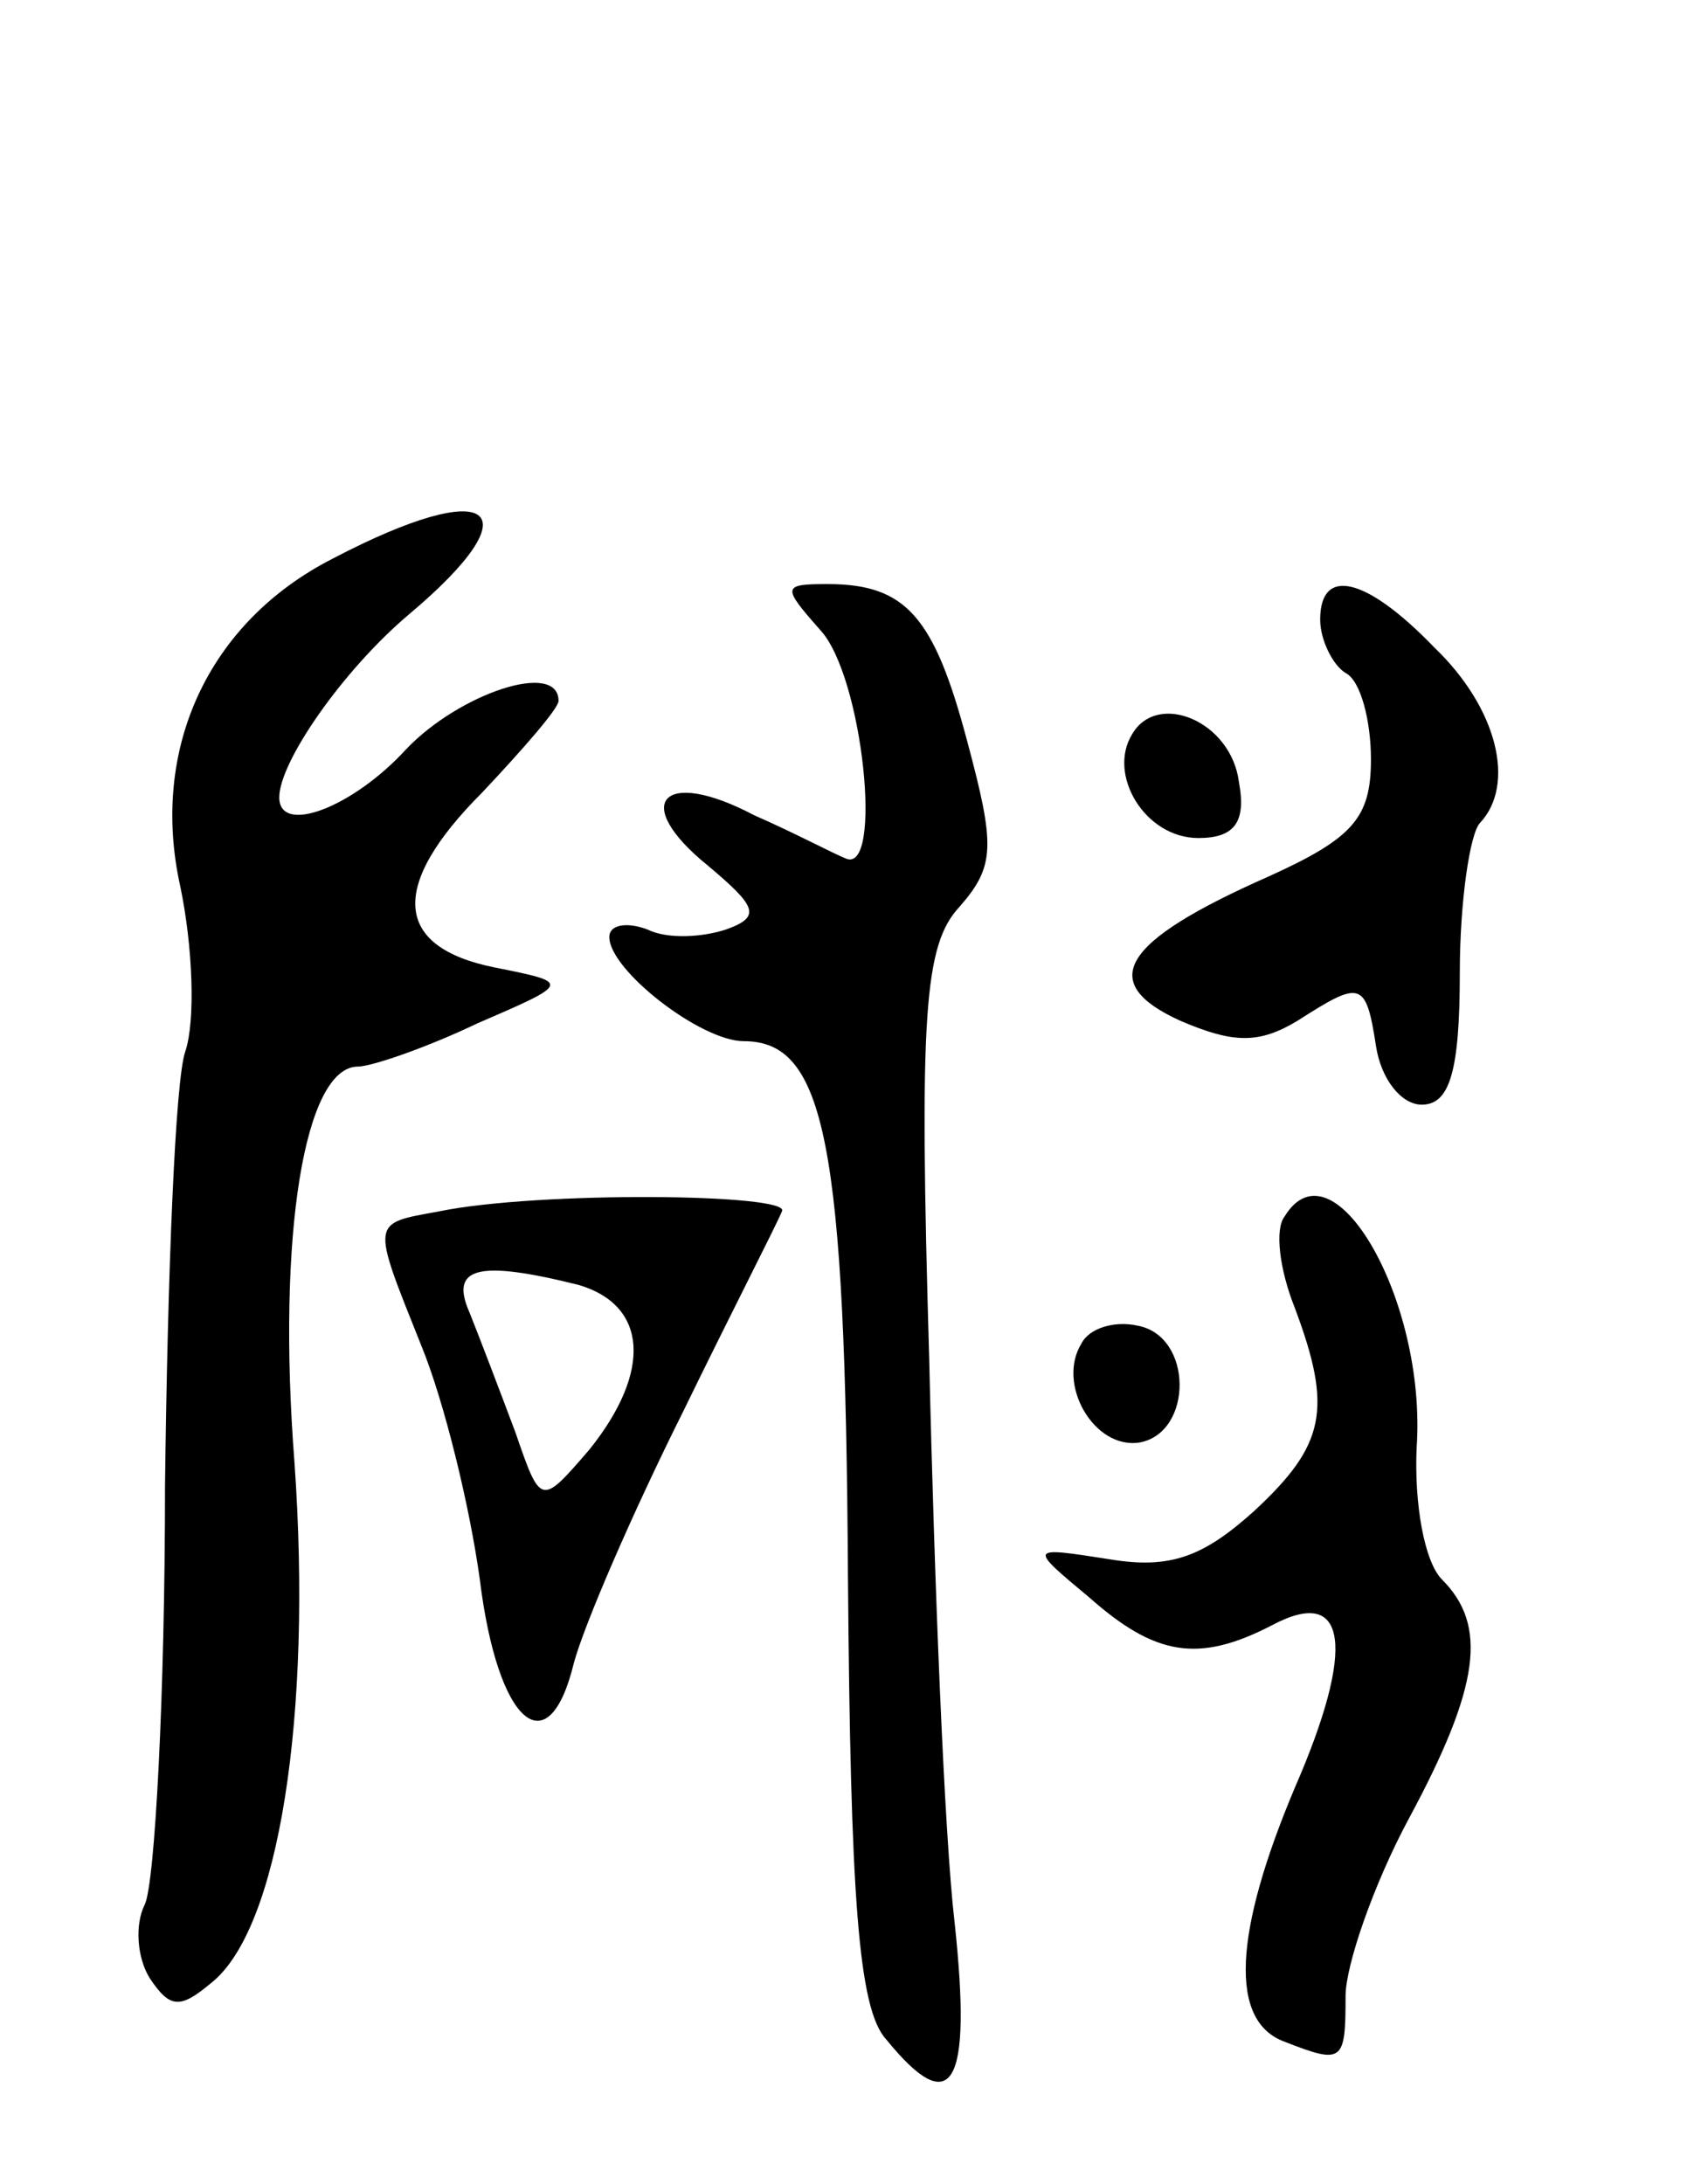 <svg version="1.0" xmlns="http://www.w3.org/2000/svg"
 width="67pt" height="86pt" viewBox="0 0 67 86"
 preserveAspectRatio="xMidYMid meet">
<g transform="translate(0,86) scale(0.1,-0.1)"
fill="#000000" stroke="none">
<path d="M131 640 c-49 -25 -72 -75 -60 -129 5 -24 6 -53 2 -65 -4 -11 -7 -88
-8 -171 0 -82 -4 -157 -8 -165 -4 -8 -3 -21 2 -29 8 -12 12 -12 24 -2 27 21
40 106 33 205 -7 90 4 156 25 156 5 0 26 7 47 17 37 16 37 16 7 22 -40 8 -42
32 -5 69 16 17 30 33 30 36 0 16 -39 3 -60 -19 -21 -23 -50 -34 -50 -19 0 14
25 50 51 72 50 42 33 55 -30 22z"/>
<path d="M323 612 c17 -18 25 -97 10 -90 -5 2 -20 10 -36 17 -36 19 -49 5 -18
-20 19 -16 21 -20 7 -25 -9 -3 -23 -4 -31 0 -8 3 -15 2 -15 -3 0 -13 36 -41
53 -41 32 0 40 -40 41 -211 1 -125 4 -170 15 -182 26 -32 34 -19 27 46 -4 34
-8 134 -10 222 -4 136 -2 163 12 178 14 16 14 24 3 65 -13 49 -24 62 -55 62
-18 0 -18 -1 -3 -18z"/>
<path d="M520 616 c0 -8 5 -18 10 -21 6 -3 10 -19 10 -34 0 -23 -7 -31 -40
-46 -59 -26 -68 -42 -35 -57 21 -9 31 -9 46 0 25 16 27 16 31 -10 2 -13 10
-23 18 -23 11 0 15 13 15 52 0 28 4 55 8 59 14 15 7 45 -18 69 -27 28 -45 32
-45 11z"/>
<path d="M446 571 c-10 -16 5 -41 26 -41 14 0 19 6 16 22 -3 24 -32 36 -42 19z"/>
<path d="M173 383 c-27 -5 -27 -3 -7 -53 9 -22 19 -63 23 -92 7 -57 27 -74 37
-33 4 15 23 59 43 99 19 39 37 74 39 79 4 7 -96 8 -135 0z m55 -29 c27 -8 29
-34 4 -65 -19 -22 -19 -22 -29 7 -6 16 -14 37 -18 47 -8 18 3 21 43 11z"/>
<path d="M506 381 c-4 -5 -2 -21 4 -36 15 -40 12 -54 -16 -80 -20 -18 -33 -23
-57 -19 -32 5 -32 5 -8 -15 26 -23 43 -26 72 -11 30 16 33 -9 9 -64 -24 -57
-26 -92 -4 -100 23 -9 24 -8 24 18 0 12 11 44 25 70 28 52 31 76 13 94 -7 7
-11 30 -10 52 4 58 -33 122 -52 91z"/>
<path d="M426 331 c-10 -16 5 -42 23 -39 21 4 21 42 -1 46 -9 2 -19 -1 -22 -7z"/>
</g>
</svg>
